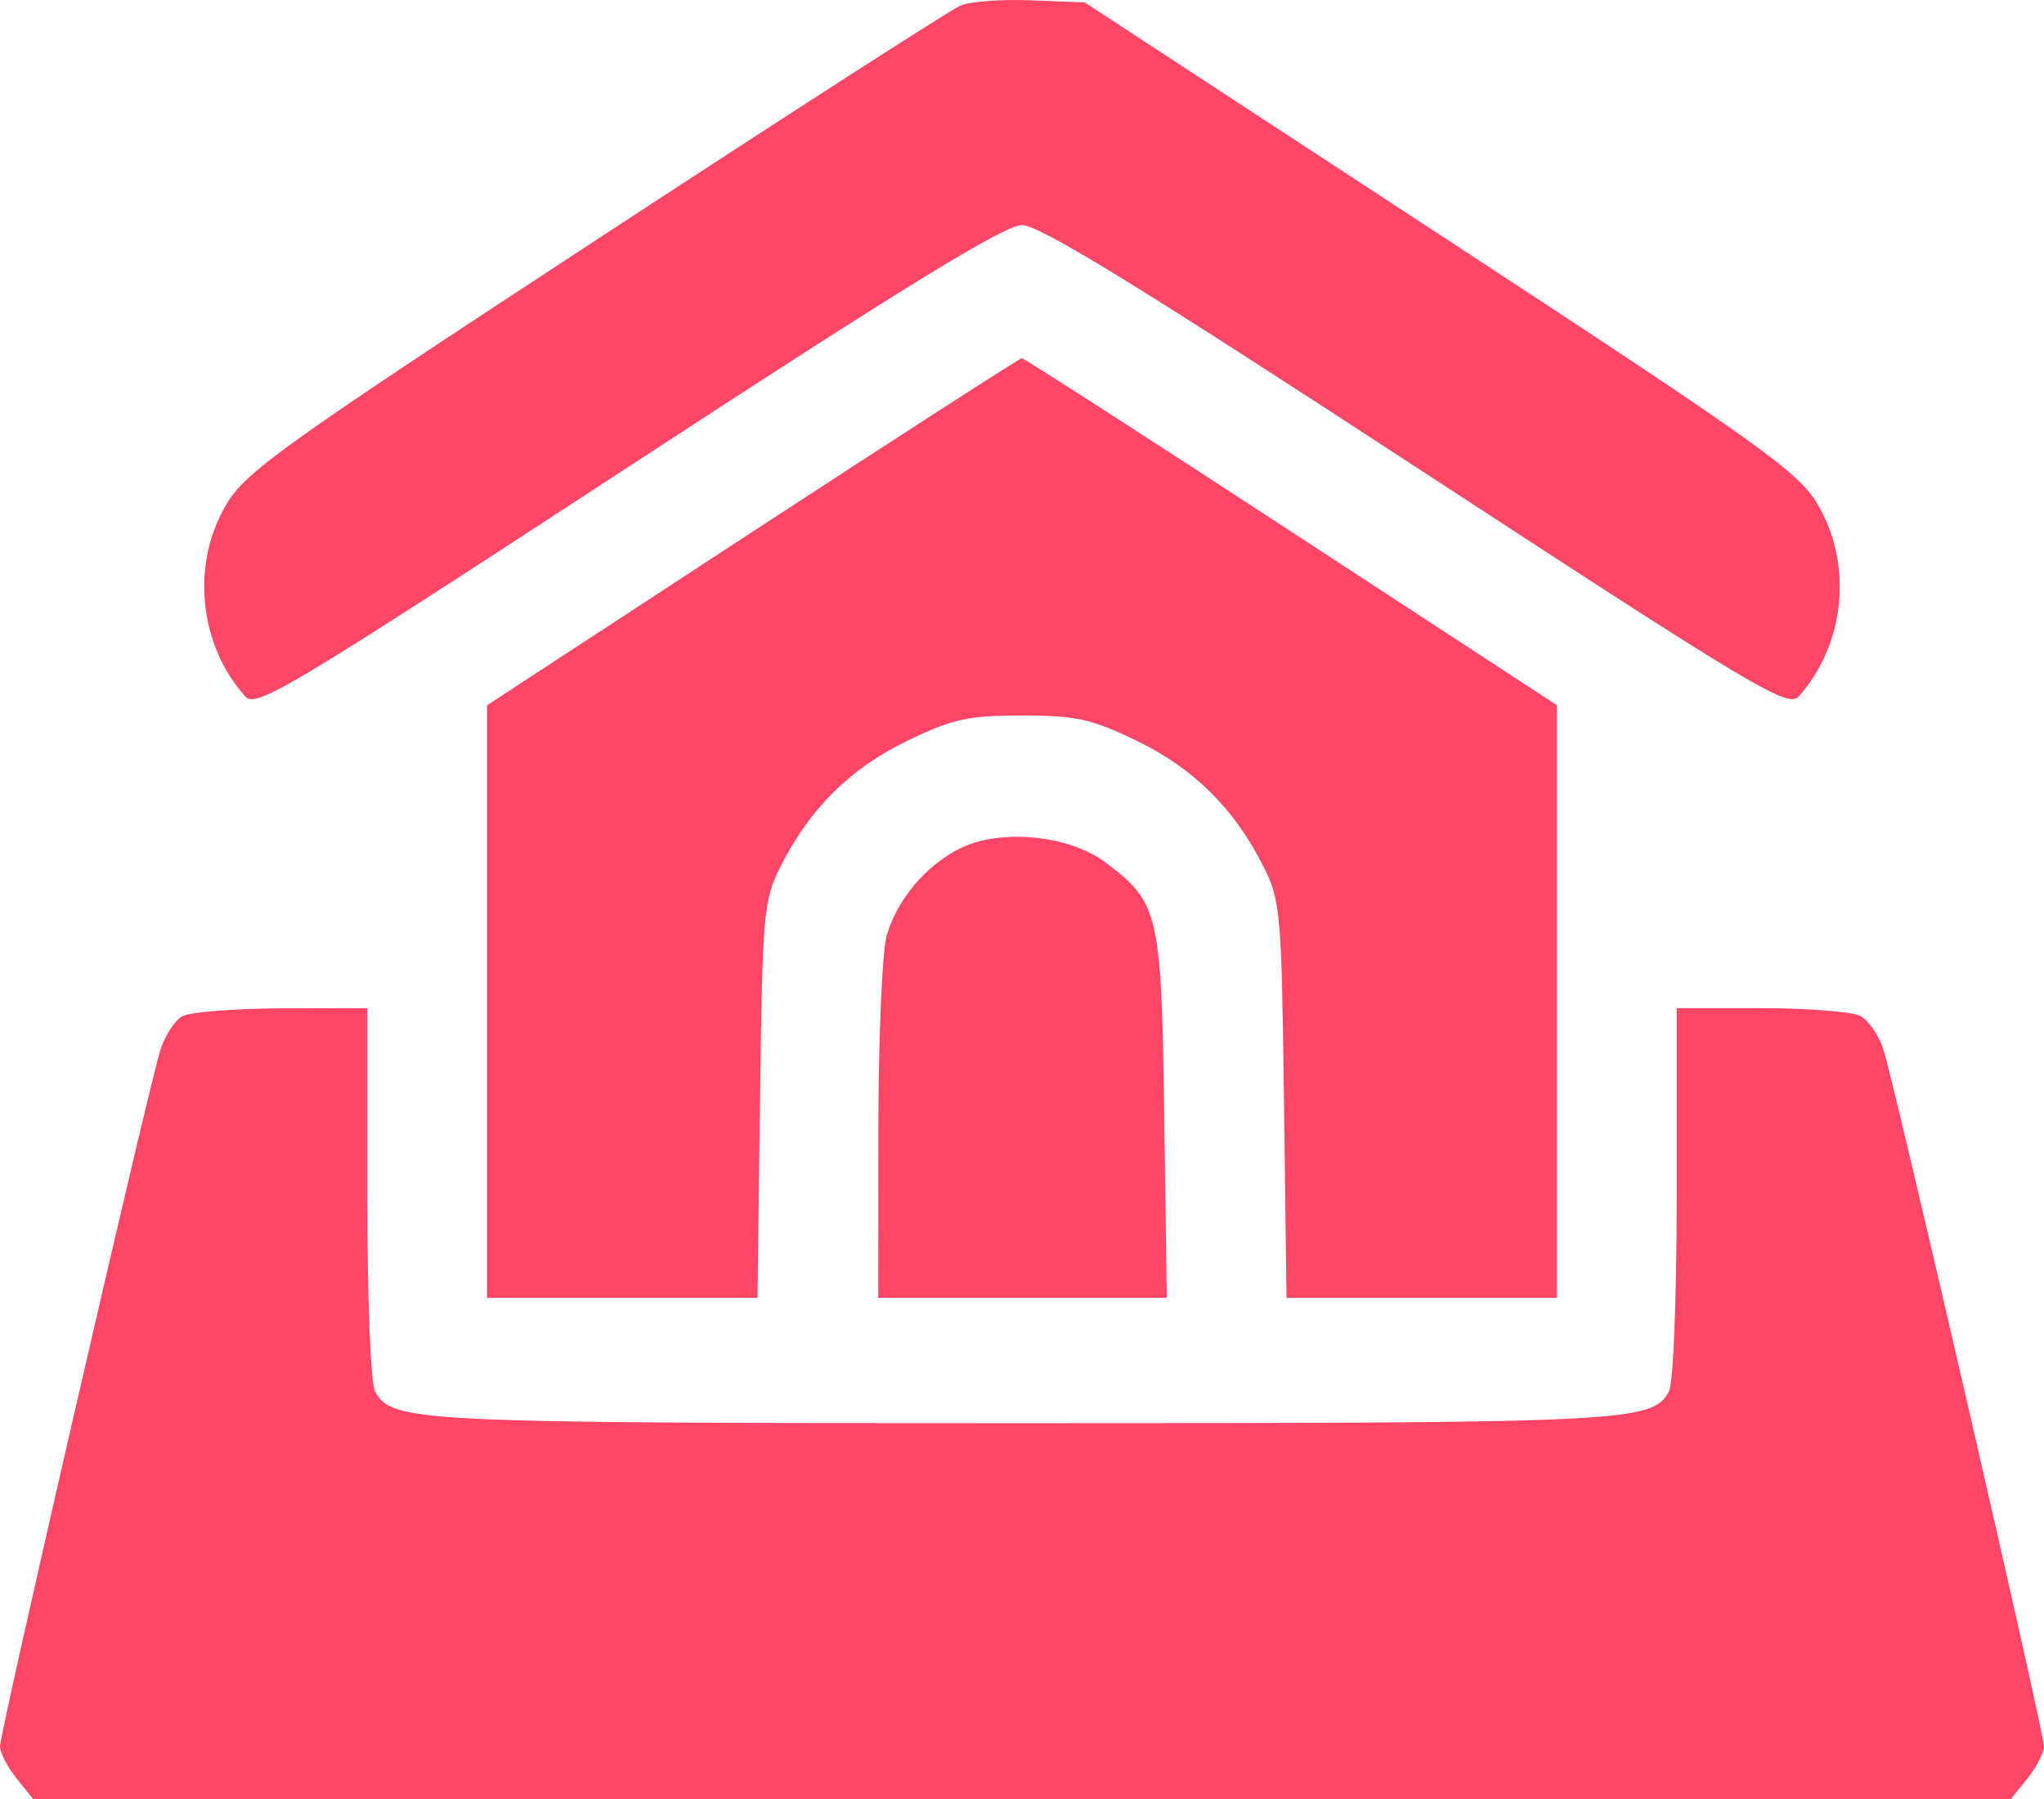 <svg xmlns="http://www.w3.org/2000/svg" width="25" height="22" viewBox="0 0 25 22" fill="none">
  <path fill-rule="evenodd" clip-rule="evenodd" d="M11.748 0.068C11.631 0.117 9.622 1.409 7.285 2.939C3.471 5.436 3.009 5.766 2.772 6.163C2.334 6.895 2.429 7.877 2.999 8.516C3.131 8.663 3.517 8.432 7.677 5.715C11.065 3.502 12.284 2.753 12.5 2.753C12.716 2.753 13.935 3.502 17.323 5.715C21.483 8.432 21.869 8.663 22.001 8.516C22.571 7.877 22.666 6.895 22.228 6.162C21.99 5.764 21.525 5.433 17.615 2.874L13.267 0.029L12.615 0.004C12.256 -0.011 11.866 0.018 11.748 0.068ZM9.204 6.503L5.957 8.625V12.248V15.871H7.611H9.265L9.296 13.454C9.325 11.171 9.338 11.011 9.546 10.598C9.902 9.89 10.401 9.395 11.097 9.059C11.653 8.791 11.838 8.75 12.5 8.75C13.162 8.75 13.347 8.791 13.903 9.059C14.599 9.395 15.098 9.89 15.454 10.598C15.662 11.011 15.675 11.171 15.704 13.454L15.735 15.871H17.389H19.043V12.248V8.624L15.794 6.502C14.008 5.335 12.525 4.381 12.498 4.381C12.473 4.381 10.99 5.336 9.204 6.503ZM11.741 10.376C11.32 10.586 10.969 11.005 10.844 11.446C10.789 11.642 10.743 12.718 10.743 13.837L10.742 15.871H12.506H14.271L14.24 13.645C14.205 11.161 14.177 11.037 13.516 10.543C13.07 10.21 12.23 10.131 11.741 10.376ZM2.229 12.428C2.139 12.479 2.02 12.661 1.964 12.832C1.827 13.255 0 21.183 0 21.357C0 21.433 0.091 21.609 0.202 21.748L0.405 22H12.5H24.595L24.798 21.748C24.909 21.609 25 21.433 25 21.357C25 21.182 23.173 13.255 23.035 12.831C22.979 12.659 22.852 12.476 22.753 12.424C22.653 12.371 22.107 12.329 21.54 12.329H20.508V14.585C20.508 15.874 20.467 16.917 20.412 17.017C20.209 17.39 19.928 17.404 12.5 17.404C5.072 17.404 4.791 17.39 4.588 17.017C4.533 16.917 4.492 15.874 4.492 14.585V12.329L3.442 12.331C2.865 12.333 2.319 12.377 2.229 12.428Z" fill="#FF4667"/>
</svg>